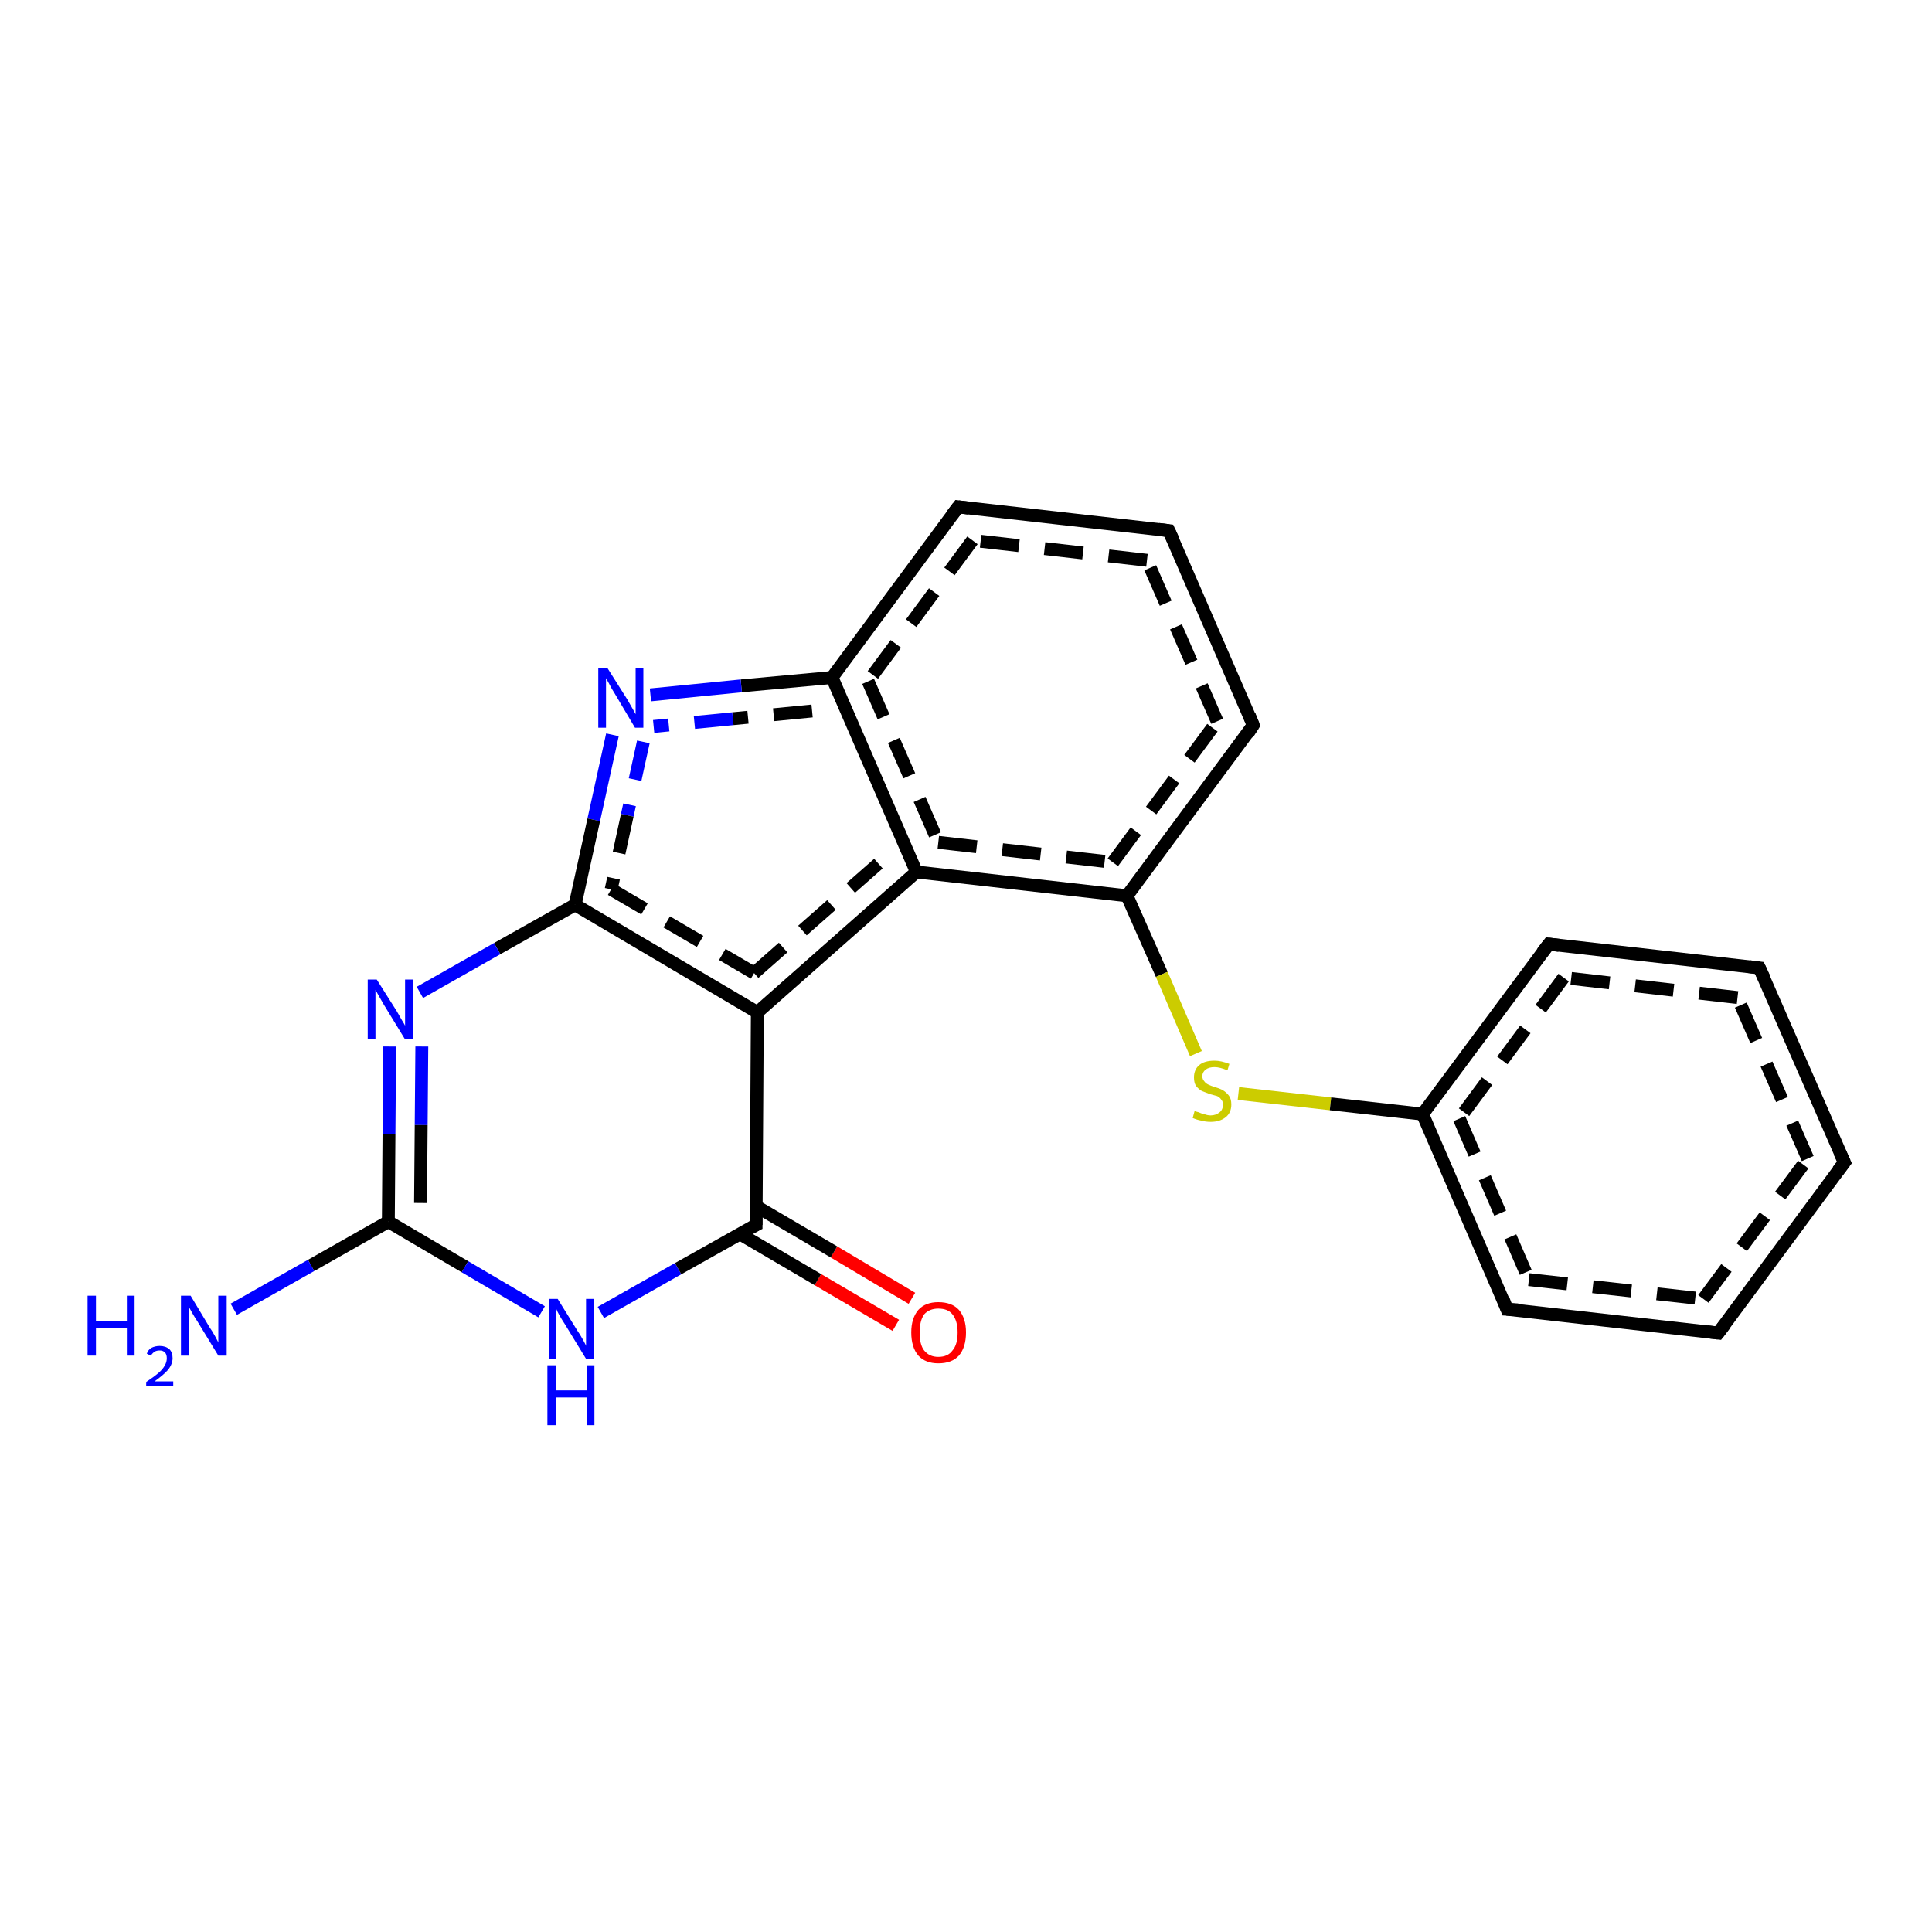 <?xml version='1.0' encoding='iso-8859-1'?>
<svg version='1.1' baseProfile='full'
              xmlns='http://www.w3.org/2000/svg'
                      xmlns:rdkit='http://www.rdkit.org/xml'
                      xmlns:xlink='http://www.w3.org/1999/xlink'
                  xml:space='preserve'
width='300px' height='300px' viewBox='0 0 300 300'>
<!-- END OF HEADER -->
<rect style='opacity:1.0;fill:#FFFFFF;stroke:none' width='300.0' height='300.0' x='0.0' y='0.0'> </rect>
<path class='bond-0 atom-0 atom-1' d='M 139.1,205.8 L 127.0,198.7' style='fill:none;fill-rule:evenodd;stroke:#FF0000;stroke-width:2.0px;stroke-linecap:butt;stroke-linejoin:miter;stroke-opacity:1' />
<path class='bond-0 atom-0 atom-1' d='M 127.0,198.7 L 114.9,191.6' style='fill:none;fill-rule:evenodd;stroke:#000000;stroke-width:2.0px;stroke-linecap:butt;stroke-linejoin:miter;stroke-opacity:1' />
<path class='bond-0 atom-0 atom-1' d='M 141.6,201.6 L 129.5,194.4' style='fill:none;fill-rule:evenodd;stroke:#FF0000;stroke-width:2.0px;stroke-linecap:butt;stroke-linejoin:miter;stroke-opacity:1' />
<path class='bond-0 atom-0 atom-1' d='M 129.5,194.4 L 117.4,187.3' style='fill:none;fill-rule:evenodd;stroke:#000000;stroke-width:2.0px;stroke-linecap:butt;stroke-linejoin:miter;stroke-opacity:1' />
<path class='bond-1 atom-1 atom-2' d='M 117.4,190.2 L 117.6,157.2' style='fill:none;fill-rule:evenodd;stroke:#000000;stroke-width:2.0px;stroke-linecap:butt;stroke-linejoin:miter;stroke-opacity:1' />
<path class='bond-2 atom-2 atom-3' d='M 117.6,157.2 L 142.3,135.4' style='fill:none;fill-rule:evenodd;stroke:#000000;stroke-width:2.0px;stroke-linecap:butt;stroke-linejoin:miter;stroke-opacity:1' />
<path class='bond-2 atom-2 atom-3' d='M 117.1,151.1 L 136.4,134.1' style='fill:none;fill-rule:evenodd;stroke:#000000;stroke-width:2.0px;stroke-linecap:butt;stroke-linejoin:miter;stroke-opacity:1;stroke-dasharray:6,4' />
<path class='bond-3 atom-3 atom-4' d='M 142.3,135.4 L 175.0,139.1' style='fill:none;fill-rule:evenodd;stroke:#000000;stroke-width:2.0px;stroke-linecap:butt;stroke-linejoin:miter;stroke-opacity:1' />
<path class='bond-3 atom-3 atom-4' d='M 145.7,130.8 L 172.8,133.9' style='fill:none;fill-rule:evenodd;stroke:#000000;stroke-width:2.0px;stroke-linecap:butt;stroke-linejoin:miter;stroke-opacity:1;stroke-dasharray:6,4' />
<path class='bond-4 atom-4 atom-5' d='M 175.0,139.1 L 180.4,151.3' style='fill:none;fill-rule:evenodd;stroke:#000000;stroke-width:2.0px;stroke-linecap:butt;stroke-linejoin:miter;stroke-opacity:1' />
<path class='bond-4 atom-4 atom-5' d='M 180.4,151.3 L 185.7,163.6' style='fill:none;fill-rule:evenodd;stroke:#CCCC00;stroke-width:2.0px;stroke-linecap:butt;stroke-linejoin:miter;stroke-opacity:1' />
<path class='bond-5 atom-5 atom-6' d='M 192.3,169.8 L 206.6,171.4' style='fill:none;fill-rule:evenodd;stroke:#CCCC00;stroke-width:2.0px;stroke-linecap:butt;stroke-linejoin:miter;stroke-opacity:1' />
<path class='bond-5 atom-5 atom-6' d='M 206.6,171.4 L 220.9,173.0' style='fill:none;fill-rule:evenodd;stroke:#000000;stroke-width:2.0px;stroke-linecap:butt;stroke-linejoin:miter;stroke-opacity:1' />
<path class='bond-6 atom-6 atom-7' d='M 220.9,173.0 L 234.0,203.3' style='fill:none;fill-rule:evenodd;stroke:#000000;stroke-width:2.0px;stroke-linecap:butt;stroke-linejoin:miter;stroke-opacity:1' />
<path class='bond-6 atom-6 atom-7' d='M 226.6,173.7 L 237.4,198.7' style='fill:none;fill-rule:evenodd;stroke:#000000;stroke-width:2.0px;stroke-linecap:butt;stroke-linejoin:miter;stroke-opacity:1;stroke-dasharray:6,4' />
<path class='bond-7 atom-7 atom-8' d='M 234.0,203.3 L 266.8,207.0' style='fill:none;fill-rule:evenodd;stroke:#000000;stroke-width:2.0px;stroke-linecap:butt;stroke-linejoin:miter;stroke-opacity:1' />
<path class='bond-7 atom-7 atom-8' d='M 237.4,198.7 L 264.5,201.7' style='fill:none;fill-rule:evenodd;stroke:#000000;stroke-width:2.0px;stroke-linecap:butt;stroke-linejoin:miter;stroke-opacity:1;stroke-dasharray:6,4' />
<path class='bond-8 atom-8 atom-9' d='M 266.8,207.0 L 286.4,180.5' style='fill:none;fill-rule:evenodd;stroke:#000000;stroke-width:2.0px;stroke-linecap:butt;stroke-linejoin:miter;stroke-opacity:1' />
<path class='bond-8 atom-8 atom-9' d='M 264.5,201.7 L 280.7,179.9' style='fill:none;fill-rule:evenodd;stroke:#000000;stroke-width:2.0px;stroke-linecap:butt;stroke-linejoin:miter;stroke-opacity:1;stroke-dasharray:6,4' />
<path class='bond-9 atom-9 atom-10' d='M 286.4,180.5 L 273.2,150.3' style='fill:none;fill-rule:evenodd;stroke:#000000;stroke-width:2.0px;stroke-linecap:butt;stroke-linejoin:miter;stroke-opacity:1' />
<path class='bond-9 atom-9 atom-10' d='M 280.7,179.9 L 269.8,154.9' style='fill:none;fill-rule:evenodd;stroke:#000000;stroke-width:2.0px;stroke-linecap:butt;stroke-linejoin:miter;stroke-opacity:1;stroke-dasharray:6,4' />
<path class='bond-10 atom-10 atom-11' d='M 273.2,150.3 L 240.5,146.6' style='fill:none;fill-rule:evenodd;stroke:#000000;stroke-width:2.0px;stroke-linecap:butt;stroke-linejoin:miter;stroke-opacity:1' />
<path class='bond-10 atom-10 atom-11' d='M 269.8,154.9 L 242.8,151.8' style='fill:none;fill-rule:evenodd;stroke:#000000;stroke-width:2.0px;stroke-linecap:butt;stroke-linejoin:miter;stroke-opacity:1;stroke-dasharray:6,4' />
<path class='bond-11 atom-4 atom-12' d='M 175.0,139.1 L 194.6,112.6' style='fill:none;fill-rule:evenodd;stroke:#000000;stroke-width:2.0px;stroke-linecap:butt;stroke-linejoin:miter;stroke-opacity:1' />
<path class='bond-11 atom-4 atom-12' d='M 172.8,133.9 L 189.0,112.0' style='fill:none;fill-rule:evenodd;stroke:#000000;stroke-width:2.0px;stroke-linecap:butt;stroke-linejoin:miter;stroke-opacity:1;stroke-dasharray:6,4' />
<path class='bond-12 atom-12 atom-13' d='M 194.6,112.6 L 181.5,82.4' style='fill:none;fill-rule:evenodd;stroke:#000000;stroke-width:2.0px;stroke-linecap:butt;stroke-linejoin:miter;stroke-opacity:1' />
<path class='bond-12 atom-12 atom-13' d='M 189.0,112.0 L 178.1,87.0' style='fill:none;fill-rule:evenodd;stroke:#000000;stroke-width:2.0px;stroke-linecap:butt;stroke-linejoin:miter;stroke-opacity:1;stroke-dasharray:6,4' />
<path class='bond-13 atom-13 atom-14' d='M 181.5,82.4 L 148.8,78.7' style='fill:none;fill-rule:evenodd;stroke:#000000;stroke-width:2.0px;stroke-linecap:butt;stroke-linejoin:miter;stroke-opacity:1' />
<path class='bond-13 atom-13 atom-14' d='M 178.1,87.0 L 151.0,83.9' style='fill:none;fill-rule:evenodd;stroke:#000000;stroke-width:2.0px;stroke-linecap:butt;stroke-linejoin:miter;stroke-opacity:1;stroke-dasharray:6,4' />
<path class='bond-14 atom-14 atom-15' d='M 148.8,78.7 L 129.2,105.2' style='fill:none;fill-rule:evenodd;stroke:#000000;stroke-width:2.0px;stroke-linecap:butt;stroke-linejoin:miter;stroke-opacity:1' />
<path class='bond-14 atom-14 atom-15' d='M 151.0,83.9 L 134.8,105.8' style='fill:none;fill-rule:evenodd;stroke:#000000;stroke-width:2.0px;stroke-linecap:butt;stroke-linejoin:miter;stroke-opacity:1;stroke-dasharray:6,4' />
<path class='bond-15 atom-15 atom-16' d='M 129.2,105.2 L 115.1,106.5' style='fill:none;fill-rule:evenodd;stroke:#000000;stroke-width:2.0px;stroke-linecap:butt;stroke-linejoin:miter;stroke-opacity:1' />
<path class='bond-15 atom-15 atom-16' d='M 115.1,106.5 L 101.0,107.9' style='fill:none;fill-rule:evenodd;stroke:#0000FF;stroke-width:2.0px;stroke-linecap:butt;stroke-linejoin:miter;stroke-opacity:1' />
<path class='bond-15 atom-15 atom-16' d='M 126.1,110.4 L 113.8,111.6' style='fill:none;fill-rule:evenodd;stroke:#000000;stroke-width:2.0px;stroke-linecap:butt;stroke-linejoin:miter;stroke-opacity:1;stroke-dasharray:6,4' />
<path class='bond-15 atom-15 atom-16' d='M 113.8,111.6 L 101.5,112.8' style='fill:none;fill-rule:evenodd;stroke:#0000FF;stroke-width:2.0px;stroke-linecap:butt;stroke-linejoin:miter;stroke-opacity:1;stroke-dasharray:6,4' />
<path class='bond-16 atom-16 atom-17' d='M 95.1,114.1 L 92.2,127.3' style='fill:none;fill-rule:evenodd;stroke:#0000FF;stroke-width:2.0px;stroke-linecap:butt;stroke-linejoin:miter;stroke-opacity:1' />
<path class='bond-16 atom-16 atom-17' d='M 92.2,127.3 L 89.3,140.5' style='fill:none;fill-rule:evenodd;stroke:#000000;stroke-width:2.0px;stroke-linecap:butt;stroke-linejoin:miter;stroke-opacity:1' />
<path class='bond-16 atom-16 atom-17' d='M 99.9,115.2 L 97.4,126.6' style='fill:none;fill-rule:evenodd;stroke:#0000FF;stroke-width:2.0px;stroke-linecap:butt;stroke-linejoin:miter;stroke-opacity:1;stroke-dasharray:6,4' />
<path class='bond-16 atom-16 atom-17' d='M 97.4,126.6 L 94.9,138.1' style='fill:none;fill-rule:evenodd;stroke:#000000;stroke-width:2.0px;stroke-linecap:butt;stroke-linejoin:miter;stroke-opacity:1;stroke-dasharray:6,4' />
<path class='bond-17 atom-17 atom-18' d='M 89.3,140.5 L 77.2,147.3' style='fill:none;fill-rule:evenodd;stroke:#000000;stroke-width:2.0px;stroke-linecap:butt;stroke-linejoin:miter;stroke-opacity:1' />
<path class='bond-17 atom-17 atom-18' d='M 77.2,147.3 L 65.2,154.1' style='fill:none;fill-rule:evenodd;stroke:#0000FF;stroke-width:2.0px;stroke-linecap:butt;stroke-linejoin:miter;stroke-opacity:1' />
<path class='bond-18 atom-18 atom-19' d='M 60.5,162.5 L 60.4,176.1' style='fill:none;fill-rule:evenodd;stroke:#0000FF;stroke-width:2.0px;stroke-linecap:butt;stroke-linejoin:miter;stroke-opacity:1' />
<path class='bond-18 atom-18 atom-19' d='M 60.4,176.1 L 60.3,189.7' style='fill:none;fill-rule:evenodd;stroke:#000000;stroke-width:2.0px;stroke-linecap:butt;stroke-linejoin:miter;stroke-opacity:1' />
<path class='bond-18 atom-18 atom-19' d='M 65.5,162.5 L 65.4,174.7' style='fill:none;fill-rule:evenodd;stroke:#0000FF;stroke-width:2.0px;stroke-linecap:butt;stroke-linejoin:miter;stroke-opacity:1' />
<path class='bond-18 atom-18 atom-19' d='M 65.4,174.7 L 65.3,186.8' style='fill:none;fill-rule:evenodd;stroke:#000000;stroke-width:2.0px;stroke-linecap:butt;stroke-linejoin:miter;stroke-opacity:1' />
<path class='bond-19 atom-19 atom-20' d='M 60.3,189.7 L 48.3,196.5' style='fill:none;fill-rule:evenodd;stroke:#000000;stroke-width:2.0px;stroke-linecap:butt;stroke-linejoin:miter;stroke-opacity:1' />
<path class='bond-19 atom-19 atom-20' d='M 48.3,196.5 L 36.3,203.3' style='fill:none;fill-rule:evenodd;stroke:#0000FF;stroke-width:2.0px;stroke-linecap:butt;stroke-linejoin:miter;stroke-opacity:1' />
<path class='bond-20 atom-19 atom-21' d='M 60.3,189.7 L 72.2,196.7' style='fill:none;fill-rule:evenodd;stroke:#000000;stroke-width:2.0px;stroke-linecap:butt;stroke-linejoin:miter;stroke-opacity:1' />
<path class='bond-20 atom-19 atom-21' d='M 72.2,196.7 L 84.1,203.7' style='fill:none;fill-rule:evenodd;stroke:#0000FF;stroke-width:2.0px;stroke-linecap:butt;stroke-linejoin:miter;stroke-opacity:1' />
<path class='bond-21 atom-11 atom-6' d='M 240.5,146.6 L 220.9,173.0' style='fill:none;fill-rule:evenodd;stroke:#000000;stroke-width:2.0px;stroke-linecap:butt;stroke-linejoin:miter;stroke-opacity:1' />
<path class='bond-21 atom-11 atom-6' d='M 242.8,151.8 L 226.6,173.7' style='fill:none;fill-rule:evenodd;stroke:#000000;stroke-width:2.0px;stroke-linecap:butt;stroke-linejoin:miter;stroke-opacity:1;stroke-dasharray:6,4' />
<path class='bond-22 atom-15 atom-3' d='M 129.2,105.2 L 142.3,135.4' style='fill:none;fill-rule:evenodd;stroke:#000000;stroke-width:2.0px;stroke-linecap:butt;stroke-linejoin:miter;stroke-opacity:1' />
<path class='bond-22 atom-15 atom-3' d='M 134.8,105.8 L 145.7,130.8' style='fill:none;fill-rule:evenodd;stroke:#000000;stroke-width:2.0px;stroke-linecap:butt;stroke-linejoin:miter;stroke-opacity:1;stroke-dasharray:6,4' />
<path class='bond-23 atom-21 atom-1' d='M 93.3,203.8 L 105.3,197.0' style='fill:none;fill-rule:evenodd;stroke:#0000FF;stroke-width:2.0px;stroke-linecap:butt;stroke-linejoin:miter;stroke-opacity:1' />
<path class='bond-23 atom-21 atom-1' d='M 105.3,197.0 L 117.4,190.2' style='fill:none;fill-rule:evenodd;stroke:#000000;stroke-width:2.0px;stroke-linecap:butt;stroke-linejoin:miter;stroke-opacity:1' />
<path class='bond-24 atom-17 atom-2' d='M 89.3,140.5 L 117.6,157.2' style='fill:none;fill-rule:evenodd;stroke:#000000;stroke-width:2.0px;stroke-linecap:butt;stroke-linejoin:miter;stroke-opacity:1' />
<path class='bond-24 atom-17 atom-2' d='M 94.9,138.1 L 117.1,151.1' style='fill:none;fill-rule:evenodd;stroke:#000000;stroke-width:2.0px;stroke-linecap:butt;stroke-linejoin:miter;stroke-opacity:1;stroke-dasharray:6,4' />
<path d='M 117.4,188.5 L 117.4,190.2 L 116.8,190.5' style='fill:none;stroke:#000000;stroke-width:2.0px;stroke-linecap:butt;stroke-linejoin:miter;stroke-opacity:1;' />
<path d='M 233.4,201.7 L 234.0,203.3 L 235.7,203.4' style='fill:none;stroke:#000000;stroke-width:2.0px;stroke-linecap:butt;stroke-linejoin:miter;stroke-opacity:1;' />
<path d='M 265.1,206.8 L 266.8,207.0 L 267.8,205.7' style='fill:none;stroke:#000000;stroke-width:2.0px;stroke-linecap:butt;stroke-linejoin:miter;stroke-opacity:1;' />
<path d='M 285.4,181.8 L 286.4,180.5 L 285.7,179.0' style='fill:none;stroke:#000000;stroke-width:2.0px;stroke-linecap:butt;stroke-linejoin:miter;stroke-opacity:1;' />
<path d='M 273.9,151.8 L 273.2,150.3 L 271.6,150.1' style='fill:none;stroke:#000000;stroke-width:2.0px;stroke-linecap:butt;stroke-linejoin:miter;stroke-opacity:1;' />
<path d='M 242.1,146.8 L 240.5,146.6 L 239.5,147.9' style='fill:none;stroke:#000000;stroke-width:2.0px;stroke-linecap:butt;stroke-linejoin:miter;stroke-opacity:1;' />
<path d='M 193.7,114.0 L 194.6,112.6 L 194.0,111.1' style='fill:none;stroke:#000000;stroke-width:2.0px;stroke-linecap:butt;stroke-linejoin:miter;stroke-opacity:1;' />
<path d='M 182.2,83.9 L 181.5,82.4 L 179.9,82.2' style='fill:none;stroke:#000000;stroke-width:2.0px;stroke-linecap:butt;stroke-linejoin:miter;stroke-opacity:1;' />
<path d='M 150.4,78.9 L 148.8,78.7 L 147.8,80.0' style='fill:none;stroke:#000000;stroke-width:2.0px;stroke-linecap:butt;stroke-linejoin:miter;stroke-opacity:1;' />
<path class='atom-0' d='M 141.5 206.9
Q 141.5 204.7, 142.6 203.4
Q 143.7 202.2, 145.7 202.2
Q 147.8 202.2, 148.9 203.4
Q 150.0 204.7, 150.0 206.9
Q 150.0 209.2, 148.9 210.5
Q 147.8 211.7, 145.7 211.7
Q 143.7 211.7, 142.6 210.5
Q 141.5 209.2, 141.5 206.9
M 145.7 210.7
Q 147.2 210.7, 147.9 209.7
Q 148.7 208.8, 148.7 206.9
Q 148.7 205.1, 147.9 204.1
Q 147.2 203.2, 145.7 203.2
Q 144.3 203.2, 143.5 204.1
Q 142.8 205.1, 142.8 206.9
Q 142.8 208.8, 143.5 209.7
Q 144.3 210.7, 145.7 210.7
' fill='#FF0000'/>
<path class='atom-5' d='M 185.5 172.5
Q 185.6 172.6, 186.1 172.7
Q 186.5 172.9, 187.0 173.0
Q 187.5 173.2, 188.0 173.2
Q 188.8 173.2, 189.4 172.7
Q 189.9 172.3, 189.9 171.5
Q 189.9 171.0, 189.6 170.7
Q 189.4 170.4, 189.0 170.2
Q 188.6 170.1, 187.9 169.9
Q 187.1 169.6, 186.6 169.4
Q 186.1 169.1, 185.7 168.6
Q 185.4 168.1, 185.4 167.3
Q 185.4 166.1, 186.2 165.4
Q 187.0 164.7, 188.6 164.7
Q 189.6 164.7, 190.9 165.2
L 190.6 166.2
Q 189.4 165.7, 188.6 165.7
Q 187.7 165.7, 187.2 166.1
Q 186.7 166.5, 186.7 167.1
Q 186.7 167.6, 187.0 167.9
Q 187.2 168.2, 187.6 168.4
Q 188.0 168.6, 188.6 168.8
Q 189.4 169.0, 189.9 169.3
Q 190.4 169.6, 190.8 170.1
Q 191.2 170.6, 191.2 171.5
Q 191.2 172.8, 190.3 173.5
Q 189.4 174.2, 188.0 174.2
Q 187.2 174.2, 186.5 174.0
Q 185.9 173.9, 185.2 173.6
L 185.5 172.5
' fill='#CCCC00'/>
<path class='atom-16' d='M 94.3 103.7
L 97.4 108.6
Q 97.7 109.1, 98.2 110.0
Q 98.7 110.9, 98.7 110.9
L 98.7 103.7
L 99.9 103.7
L 99.9 113.0
L 98.6 113.0
L 95.4 107.6
Q 95.0 107.0, 94.6 106.2
Q 94.2 105.5, 94.1 105.3
L 94.1 113.0
L 92.9 113.0
L 92.9 103.7
L 94.3 103.7
' fill='#0000FF'/>
<path class='atom-18' d='M 58.5 152.1
L 61.6 157.0
Q 61.9 157.5, 62.4 158.4
Q 62.9 159.2, 62.9 159.3
L 62.9 152.1
L 64.1 152.1
L 64.1 161.4
L 62.9 161.4
L 59.6 156.0
Q 59.2 155.3, 58.8 154.6
Q 58.4 153.9, 58.3 153.7
L 58.3 161.4
L 57.1 161.4
L 57.1 152.1
L 58.5 152.1
' fill='#0000FF'/>
<path class='atom-20' d='M 13.6 201.2
L 14.9 201.2
L 14.9 205.2
L 19.7 205.2
L 19.7 201.2
L 20.9 201.2
L 20.9 210.5
L 19.7 210.5
L 19.7 206.2
L 14.9 206.2
L 14.9 210.5
L 13.6 210.5
L 13.6 201.2
' fill='#0000FF'/>
<path class='atom-20' d='M 22.8 210.2
Q 23.0 209.6, 23.5 209.3
Q 24.1 209.0, 24.8 209.0
Q 25.7 209.0, 26.3 209.5
Q 26.8 210.0, 26.8 210.9
Q 26.8 211.8, 26.1 212.7
Q 25.4 213.5, 24.0 214.5
L 26.9 214.5
L 26.9 215.2
L 22.7 215.2
L 22.7 214.6
Q 23.9 213.8, 24.6 213.2
Q 25.3 212.6, 25.6 212.0
Q 25.9 211.5, 25.9 210.9
Q 25.9 210.3, 25.6 210.0
Q 25.3 209.7, 24.8 209.7
Q 24.3 209.7, 24.0 209.9
Q 23.7 210.1, 23.4 210.5
L 22.8 210.2
' fill='#0000FF'/>
<path class='atom-20' d='M 29.6 201.2
L 32.6 206.2
Q 32.9 206.6, 33.4 207.5
Q 33.9 208.4, 33.9 208.5
L 33.9 201.2
L 35.2 201.2
L 35.2 210.5
L 33.9 210.5
L 30.6 205.1
Q 30.2 204.5, 29.8 203.8
Q 29.4 203.1, 29.3 202.8
L 29.3 210.5
L 28.1 210.5
L 28.1 201.2
L 29.6 201.2
' fill='#0000FF'/>
<path class='atom-21' d='M 86.6 201.7
L 89.7 206.7
Q 90.0 207.1, 90.5 208.0
Q 91.0 208.9, 91.0 209.0
L 91.0 201.7
L 92.2 201.7
L 92.2 211.0
L 91.0 211.0
L 87.7 205.6
Q 87.3 205.0, 86.9 204.3
Q 86.5 203.6, 86.4 203.3
L 86.4 211.0
L 85.2 211.0
L 85.2 201.7
L 86.6 201.7
' fill='#0000FF'/>
<path class='atom-21' d='M 85.0 212.0
L 86.3 212.0
L 86.3 215.9
L 91.1 215.9
L 91.1 212.0
L 92.3 212.0
L 92.3 221.3
L 91.1 221.3
L 91.1 217.0
L 86.3 217.0
L 86.3 221.3
L 85.0 221.3
L 85.0 212.0
' fill='#0000FF'/>
</svg>
